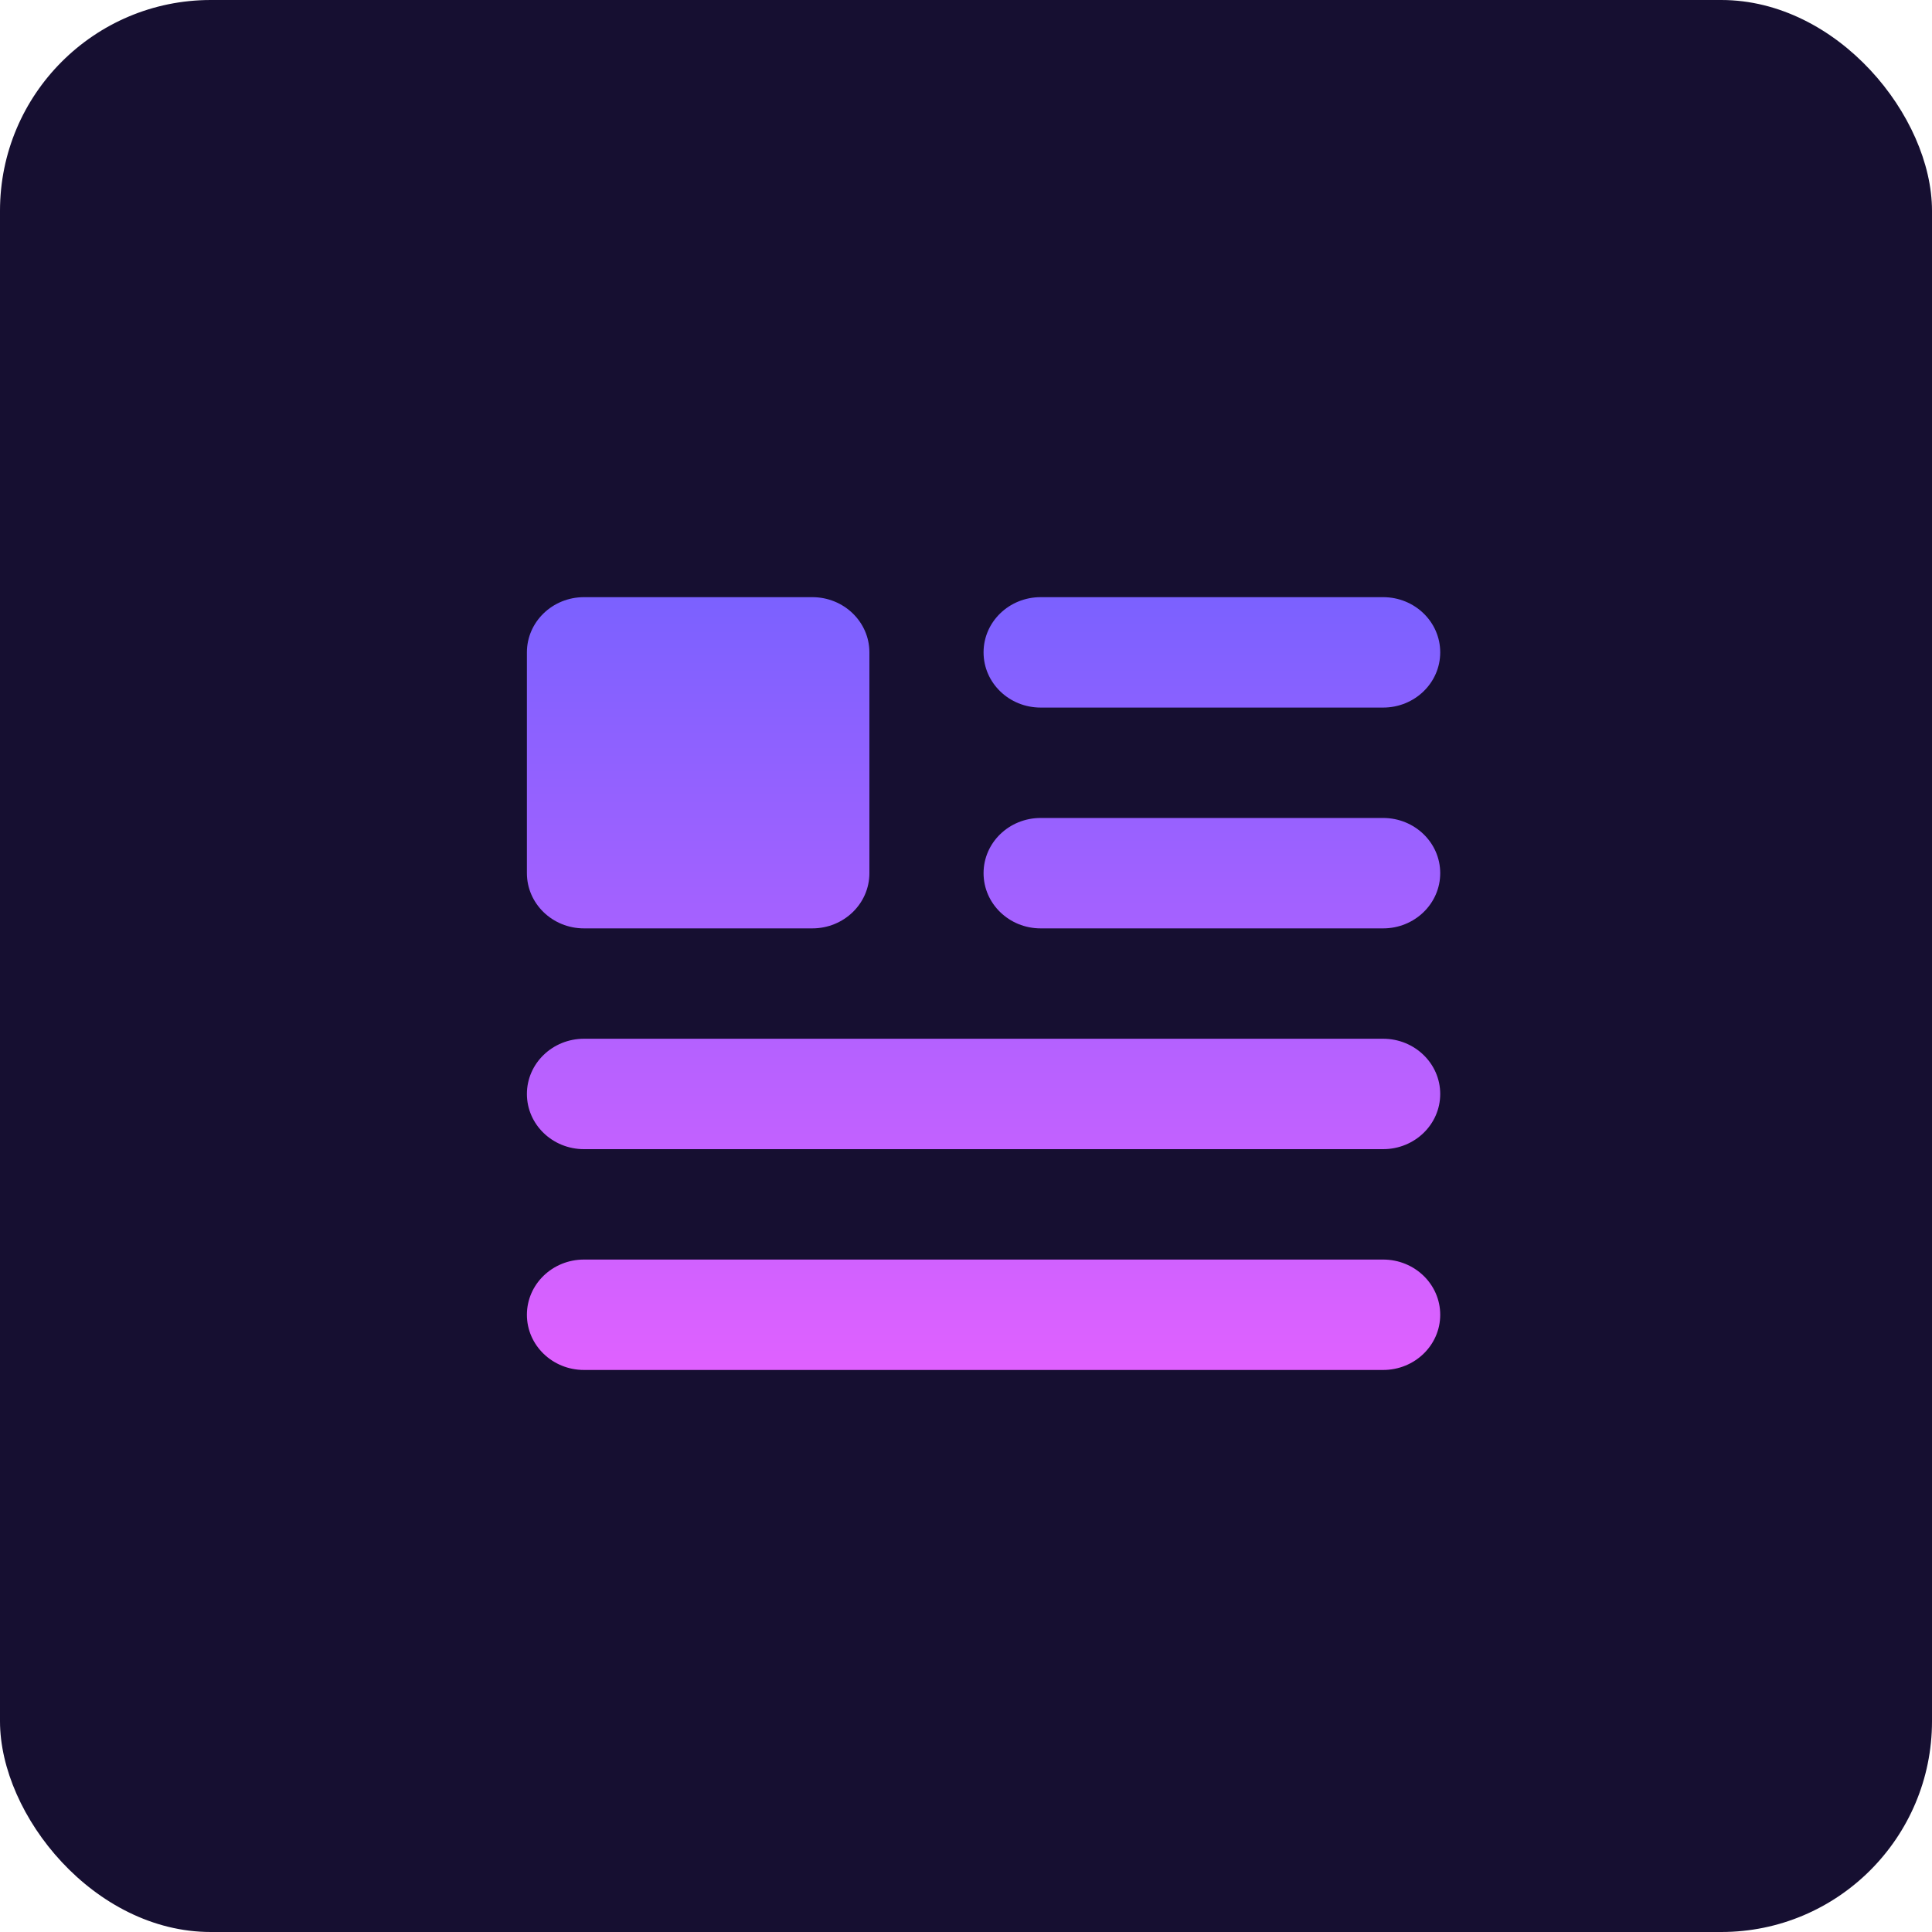 <svg width="55" height="55" viewBox="0 0 55 55" fill="none" xmlns="http://www.w3.org/2000/svg">
<rect width="55" height="55" rx="6" fill="#160F31"/>
<g filter="url(#filter0_d_0_1)">
<path d="M28 18.571C28 17.703 28.727 17 29.625 17H39.375C40.273 17 41 17.703 41 18.571C41 19.44 40.273 20.143 39.375 20.143H29.625C28.727 20.143 28 19.44 28 18.571ZM39.375 23.286H29.625C28.727 23.286 28 23.989 28 24.857C28 25.725 28.727 26.429 29.625 26.429H39.375C40.273 26.429 41 25.725 41 24.857C41 23.989 40.273 23.286 39.375 23.286ZM39.375 29.571H16.625C15.727 29.571 15 30.275 15 31.143C15 32.011 15.727 32.714 16.625 32.714H39.375C40.273 32.714 41 32.011 41 31.143C41 30.275 40.273 29.571 39.375 29.571ZM39.375 35.857H16.625C15.727 35.857 15 36.56 15 37.429C15 38.297 15.727 39 16.625 39H39.375C40.273 39 41 38.297 41 37.429C41 36.56 40.273 35.857 39.375 35.857ZM24.75 18.571C24.75 17.704 24.023 17 23.125 17H16.625C15.727 17 15 17.704 15 18.571V24.857C15 25.725 15.727 26.429 16.625 26.429H23.125C24.023 26.429 24.75 25.725 24.75 24.857V18.571Z" fill="url(#paint0_linear_0_1)"/>
</g>
<defs>
<filter id="filter0_d_0_1" x="9" y="11" width="38" height="34" filterUnits="userSpaceOnUse" color-interpolation-filters="sRGB">
<feFlood flood-opacity="0" result="BackgroundImageFix"/>
<feColorMatrix in="SourceAlpha" type="matrix" values="0 0 0 0 0 0 0 0 0 0 0 0 0 0 0 0 0 0 127 0" result="hardAlpha"/>
<feOffset/>
<feGaussianBlur stdDeviation="3"/>
<feColorMatrix type="matrix" values="0 0 0 0 0.482 0 0 0 0 0.38 0 0 0 0 1 0 0 0 0.3 0"/>
<feBlend mode="normal" in2="BackgroundImageFix" result="effect1_dropShadow_0_1"/>
<feBlend mode="normal" in="SourceGraphic" in2="effect1_dropShadow_0_1" result="shape"/>
</filter>
<linearGradient id="paint0_linear_0_1" x1="28" y1="17" x2="28" y2="39" gradientUnits="userSpaceOnUse">
<stop stop-color="#7B61FF"/>
<stop offset="1" stop-color="#DF61FF"/>
</linearGradient>
</defs>
</svg>
